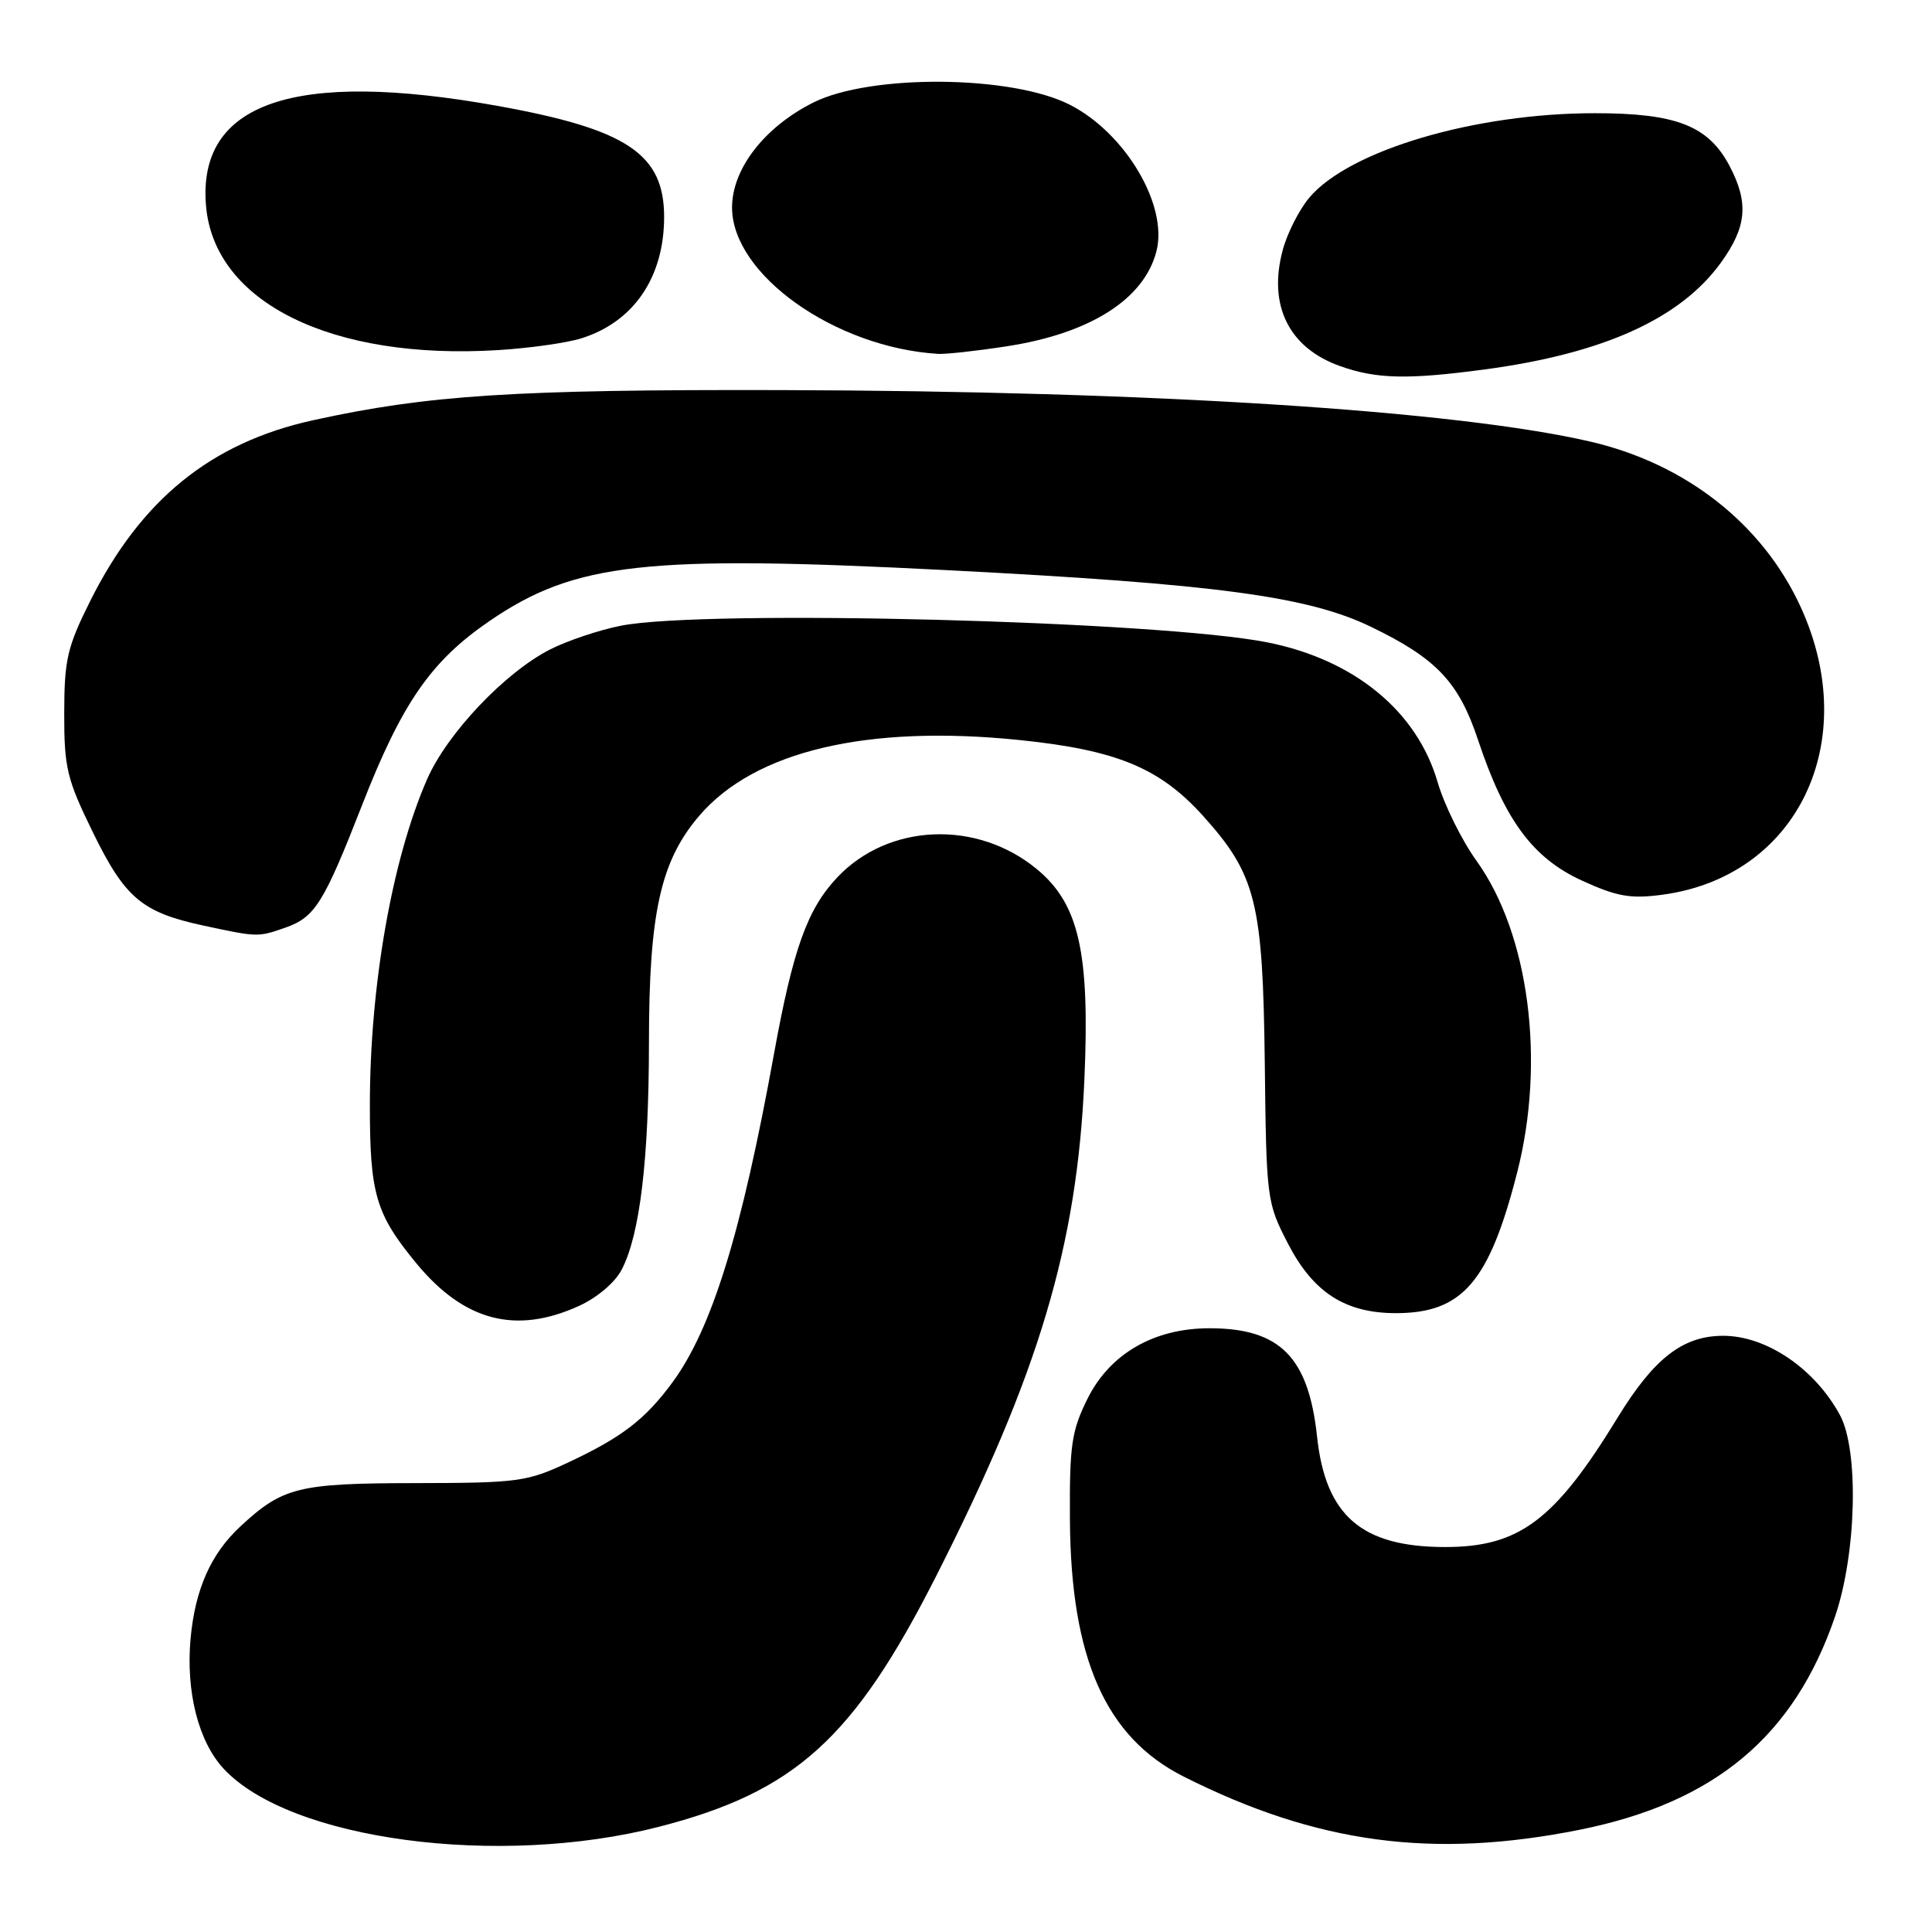 <?xml version="1.0" encoding="UTF-8" standalone="no"?>
<!DOCTYPE svg PUBLIC "-//W3C//DTD SVG 1.1//EN" "http://www.w3.org/Graphics/SVG/1.1/DTD/svg11.dtd" >
<svg xmlns="http://www.w3.org/2000/svg" xmlns:xlink="http://www.w3.org/1999/xlink" version="1.1" viewBox="0 0 256 256">
 <g >
 <path fill="currentColor"
d=" M 87.31 242.06 C 105.32 237.43 113.10 230.40 123.99 208.95 C 137.68 181.97 142.73 165.05 143.69 142.98 C 144.42 126.16 142.97 119.77 137.37 115.15 C 129.42 108.60 117.71 109.09 110.94 116.26 C 106.98 120.45 105.08 125.75 102.56 139.63 C 98.25 163.39 94.33 176.07 89.09 183.19 C 85.49 188.08 82.41 190.45 75.30 193.78 C 69.83 196.34 68.67 196.50 55.00 196.52 C 39.50 196.54 37.47 197.05 31.85 202.26 C 27.93 205.90 25.85 210.60 25.25 217.14 C 24.62 224.16 26.29 230.76 29.63 234.36 C 38.40 243.82 66.07 247.51 87.31 242.06 Z  M 209.33 242.45 C 227.23 238.85 237.75 230.06 243.17 214.15 C 246.00 205.82 246.33 192.16 243.80 187.50 C 240.47 181.35 234.06 177.00 228.34 177.00 C 222.99 177.00 219.16 179.97 214.33 187.86 C 206.02 201.45 201.31 204.99 191.50 204.99 C 180.44 204.99 175.65 200.86 174.52 190.38 C 173.39 179.82 169.61 176.00 160.26 176.00 C 152.90 176.00 147.06 179.38 144.10 185.34 C 141.98 189.61 141.71 191.50 141.77 201.34 C 141.88 219.75 146.50 230.20 156.85 235.41 C 174.49 244.29 189.86 246.35 209.33 242.45 Z  M 76.68 173.06 C 79.14 171.94 81.50 169.94 82.39 168.21 C 84.80 163.55 85.98 153.65 85.99 138.07 C 86.00 120.96 87.53 114.08 92.65 108.10 C 100.00 99.51 114.91 95.99 135.10 98.06 C 147.96 99.38 153.69 101.75 159.44 108.14 C 166.43 115.92 167.34 119.57 167.59 140.86 C 167.80 158.90 167.85 159.33 170.65 164.76 C 174.00 171.26 178.25 174.00 184.98 174.00 C 193.78 173.99 197.32 169.87 201.03 155.37 C 204.81 140.60 202.61 123.77 195.65 114.07 C 193.69 111.35 191.37 106.65 190.49 103.63 C 187.76 94.24 179.48 87.43 168.00 85.13 C 153.70 82.27 93.47 80.71 82.27 82.91 C 79.39 83.48 75.16 84.90 72.88 86.06 C 66.89 89.12 59.24 97.19 56.59 103.26 C 51.96 113.85 49.02 130.54 49.01 146.35 C 49.00 158.22 49.77 160.84 55.18 167.41 C 61.49 175.05 68.33 176.85 76.68 173.06 Z  M 37.78 122.93 C 41.73 121.55 42.88 119.72 47.97 106.70 C 53.26 93.15 57.11 87.59 64.86 82.29 C 76.18 74.54 85.58 73.50 125.50 75.55 C 161.12 77.38 173.30 79.01 181.67 83.06 C 190.37 87.27 193.30 90.37 195.87 98.11 C 199.39 108.67 203.10 113.70 209.61 116.68 C 214.25 118.80 216.04 119.12 220.24 118.56 C 238.16 116.18 246.78 98.31 238.61 80.45 C 233.58 69.46 223.41 61.46 210.75 58.52 C 192.93 54.39 152.51 51.81 103.50 51.69 C 68.24 51.60 56.70 52.34 41.50 55.68 C 27.97 58.65 18.69 66.17 11.97 79.60 C 8.91 85.73 8.52 87.39 8.51 94.50 C 8.50 101.74 8.86 103.24 12.29 110.25 C 16.55 118.98 18.80 120.88 26.89 122.63 C 34.15 124.19 34.16 124.19 37.78 122.93 Z  M 196.68 48.96 C 212.41 46.86 222.63 42.25 228.01 34.83 C 231.46 30.07 231.75 26.88 229.17 21.98 C 226.36 16.66 222.13 15.00 211.32 15.00 C 195.40 15.00 178.77 19.92 173.48 26.20 C 172.15 27.79 170.56 30.91 169.97 33.13 C 167.99 40.45 170.78 46.09 177.54 48.50 C 182.36 50.22 186.47 50.32 196.68 48.96 Z  M 77.00 44.84 C 83.95 42.68 88.00 36.76 88.00 28.75 C 88.00 20.40 83.09 17.12 65.92 14.03 C 38.97 9.18 26.12 13.59 27.30 27.29 C 28.40 40.08 43.95 47.75 66.00 46.39 C 70.12 46.14 75.08 45.44 77.00 44.84 Z  M 133.31 45.90 C 144.43 44.21 151.62 39.65 153.24 33.27 C 154.78 27.19 149.13 17.64 141.76 13.88 C 134.04 9.94 115.28 9.79 107.72 13.61 C 101.26 16.87 97.00 22.39 97.00 27.50 C 97.00 36.37 110.64 46.06 124.31 46.89 C 125.30 46.95 129.35 46.51 133.31 45.90 Z "/>
</g>
</svg>